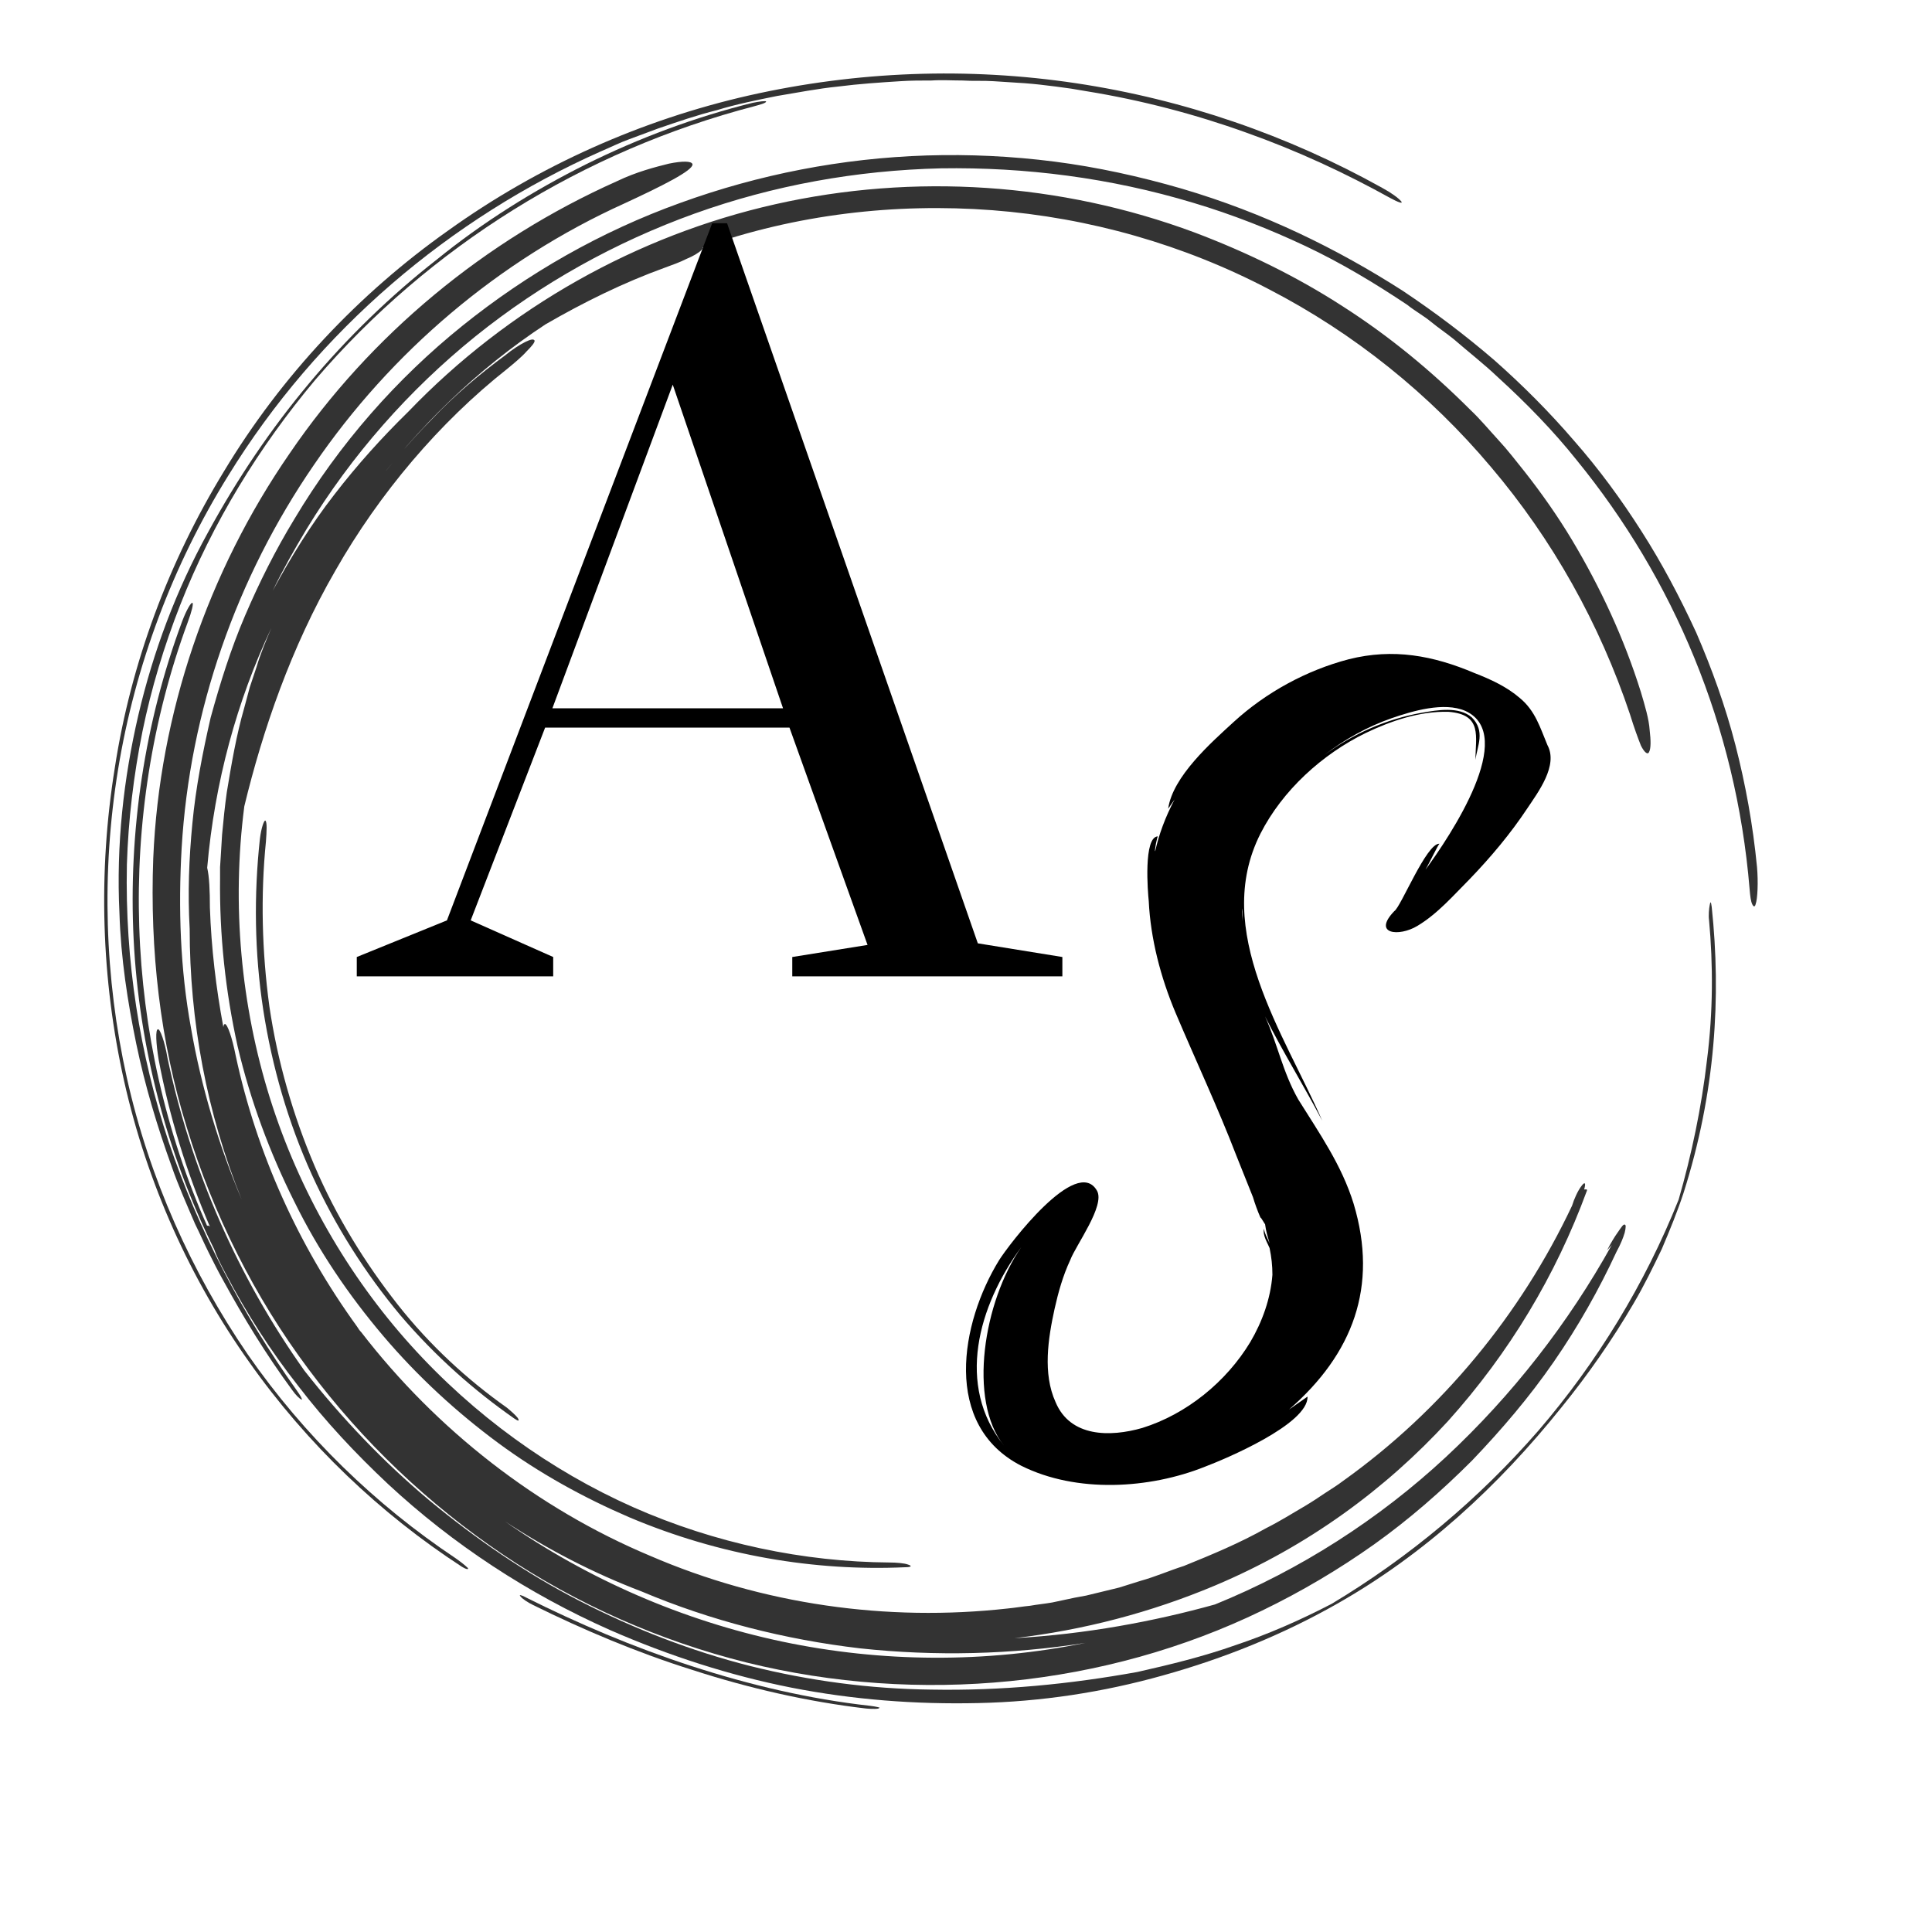 <svg xmlns="http://www.w3.org/2000/svg" xmlns:xlink="http://www.w3.org/1999/xlink" width="100" zoomAndPan="magnify" viewBox="0 0 75 75" height="100" preserveAspectRatio="xMidYMid meet" version="1.0"><defs><filter x="0%" y="0%" width="100%" height="100%" id="18a646d3df"><feColorMatrix values="0 0 0 0 1 0 0 0 0 1 0 0 0 0 1 0 0 0 1 0" color-interpolation-filters="sRGB"/></filter><g/><clipPath id="2d87c1dab6"><path d="M 3.777 2.602 L 68.277 2.602 L 68.277 66.352 L 3.777 66.352 Z M 3.777 2.602 " clip-rule="nonzero"/></clipPath><mask id="f45c5906a9"><g filter="url(#18a646d3df)"><rect x="-7.5" width="90" fill="#000000" y="-7.5" height="90" fill-opacity="0.8"/></g></mask><clipPath id="b928b12d84"><path d="M 2 4 L 65.277 4 L 65.277 64 L 2 64 Z M 2 4 " clip-rule="nonzero"/></clipPath><clipPath id="089ee71411"><path d="M 17 59 L 32 59 L 32 64.352 L 17 64.352 Z M 17 59 " clip-rule="nonzero"/></clipPath><clipPath id="bdb3ba58a9"><path d="M 1 0.641 L 52 0.641 L 52 59 L 1 59 Z M 1 0.641 " clip-rule="nonzero"/></clipPath><clipPath id="3efaa7d4ca"><path d="M 2 21 L 64 21 L 64 64.352 L 2 64.352 Z M 2 21 " clip-rule="nonzero"/></clipPath><clipPath id="2063215dbf"><rect x="0" width="66" y="0" height="65"/></clipPath></defs><rect x="-7.5" width="90" fill="#ffffff" y="-7.5" height="90" fill-opacity="1"/><rect x="-7.5" width="90" fill="#ffffff" y="-7.5" height="90" fill-opacity="1"/><g clip-path="url(#2d87c1dab6)"><g mask="url(#f45c5906a9)"><g transform="matrix(1, 0, 0, 1, 3, 2)"><g clip-path="url(#2063215dbf)"><g clip-path="url(#b928b12d84)"><path fill="#000000" d="M 60.277 25.734 C 59.102 22.219 57.266 18.938 54.883 16.133 C 52.496 13.297 49.562 10.938 46.262 9.23 C 42.961 7.5 39.293 6.449 35.52 6.16 C 31.746 5.875 27.895 6.32 24.277 7.605 C 24.277 7.633 24.277 7.656 24.227 7.711 C 24.121 7.816 23.91 7.945 23.648 8.051 C 23.387 8.184 23.098 8.285 22.809 8.391 C 21.211 8.969 19.664 9.73 18.172 10.594 C 15.5 12.352 13.195 14.609 11.309 17.152 C 11.676 16.629 12.094 16.156 12.484 15.66 C 12.906 15.188 13.324 14.715 13.77 14.27 C 14.637 13.352 15.605 12.535 16.602 11.801 C 16.887 11.566 17.176 11.383 17.387 11.277 C 17.594 11.172 17.727 11.148 17.754 11.227 C 17.754 11.305 17.648 11.434 17.438 11.645 C 17.254 11.855 16.969 12.09 16.68 12.328 C 14.059 14.398 11.727 17.152 10.023 20.145 C 8.293 23.137 7.195 26.363 6.484 29.301 C 5.988 33.133 6.355 37.039 7.48 40.633 C 8.609 44.227 10.52 47.535 12.957 50.234 C 15.395 52.938 18.383 55.09 21.578 56.508 C 24.773 57.922 28.207 58.633 31.535 58.656 C 31.797 58.656 32.113 58.684 32.242 58.734 C 32.426 58.789 32.375 58.84 32.137 58.84 C 28.652 59 24.957 58.395 21.422 56.898 C 19.664 56.141 17.938 55.195 16.34 54.016 C 14.738 52.832 13.219 51.441 11.883 49.867 C 10.547 48.293 9.367 46.562 8.426 44.648 C 7.48 42.758 6.723 40.738 6.223 38.613 C 5.754 36.488 5.516 34.312 5.543 32.082 L 5.543 31.66 L 5.57 31.242 L 5.621 30.402 C 5.672 29.852 5.727 29.301 5.805 28.75 C 5.988 27.648 6.172 26.547 6.484 25.469 L 6.695 24.684 L 6.957 23.898 C 7.113 23.371 7.324 22.875 7.535 22.375 C 6.199 25.207 5.332 28.355 5.043 31.688 C 5.125 32.027 5.148 32.582 5.148 33.234 C 5.203 34.809 5.387 36.359 5.672 37.879 C 5.672 37.801 5.699 37.773 5.727 37.75 C 5.832 37.75 6.016 38.301 6.145 38.957 C 6.957 42.758 8.582 46.352 10.863 49.5 C 10.914 49.582 10.965 49.66 11.02 49.711 C 13.953 53.516 17.859 56.559 22.234 58.395 C 26.609 60.285 31.43 60.965 36.121 60.441 C 36.41 60.414 36.695 60.363 36.984 60.336 C 37.273 60.285 37.562 60.258 37.852 60.207 L 38.715 60.023 L 39.16 59.941 L 39.578 59.84 L 40.445 59.629 L 41.281 59.367 C 41.859 59.207 42.383 58.973 42.961 58.789 C 44.059 58.344 45.133 57.898 46.156 57.32 C 46.68 57.059 47.18 56.742 47.676 56.453 C 47.938 56.297 48.172 56.141 48.41 55.98 C 48.645 55.824 48.906 55.668 49.145 55.484 C 52.969 52.754 56.035 49.027 58.027 44.805 C 58.105 44.543 58.262 44.203 58.391 44.043 C 58.523 43.859 58.574 43.914 58.496 44.176 C 58.551 44.176 58.629 44.148 58.602 44.227 C 57.398 47.508 55.59 50.523 53.203 53.176 C 50.793 55.797 47.781 58.027 44.164 59.551 C 41.676 60.598 39.055 61.281 36.383 61.594 C 39.16 61.438 41.805 60.941 44.164 60.285 C 47.465 58.945 50.531 56.977 53.125 54.566 C 55.719 52.152 57.895 49.344 59.57 46.328 L 59.387 46.535 C 59.52 46.273 59.676 46.012 59.809 45.828 C 59.938 45.645 60.016 45.516 60.07 45.539 C 60.121 45.539 60.121 45.645 60.07 45.855 C 60.016 46.039 59.914 46.301 59.754 46.59 C 59.074 48.059 58.262 49.5 57.316 50.867 C 56.375 52.23 55.301 53.488 54.148 54.695 C 52.969 55.875 51.711 56.977 50.348 57.949 C 48.984 58.918 47.52 59.785 46 60.52 C 39.895 63.484 32.688 64.191 25.98 62.539 C 22.625 61.699 19.402 60.285 16.52 58.344 C 13.641 56.402 11.07 53.961 8.977 51.152 C 6.879 48.348 5.281 45.148 4.258 41.789 C 3.211 38.43 2.816 34.863 2.949 31.32 C 3.184 25.707 5.07 20.199 8.242 15.605 C 11.387 10.988 15.84 7.316 20.949 5.035 C 21.711 4.668 22.441 4.484 22.969 4.352 C 23.492 4.246 23.859 4.246 23.883 4.379 C 23.91 4.613 22.707 5.219 21.238 5.898 C 16.363 8.102 12.172 11.672 9.184 16.051 C 6.172 20.434 4.363 25.602 4.051 30.926 C 3.918 33.262 3.996 35.625 4.414 37.906 C 4.809 40.188 5.488 42.445 6.383 44.57 C 5.02 41.211 4.363 37.617 4.363 34.051 C 4.285 32.684 4.336 31.32 4.469 29.957 C 4.598 28.594 4.863 27.227 5.176 25.863 C 5.543 24.527 5.961 23.188 6.512 21.902 C 7.062 20.617 7.691 19.359 8.426 18.152 C 10.18 15.215 12.406 12.695 14.949 10.648 C 17.492 8.602 20.348 6.977 23.414 5.875 C 26.453 4.773 29.676 4.141 32.977 4.035 C 34.629 3.984 36.277 4.062 37.93 4.273 C 39.578 4.484 41.258 4.852 42.879 5.324 C 46.078 6.266 48.906 7.656 51.449 9.285 C 52.707 10.125 53.887 11.016 55.012 11.984 C 56.113 12.957 57.16 14.008 58.105 15.109 C 59.074 16.211 59.938 17.391 60.723 18.625 C 61.512 19.855 62.219 21.195 62.848 22.559 C 63.449 23.949 63.973 25.391 64.367 26.914 C 64.758 28.434 65.047 30.008 65.207 31.66 C 65.258 32.238 65.23 32.895 65.152 33.105 C 65.125 33.211 65.074 33.211 65.023 33.105 C 64.969 33 64.941 32.789 64.918 32.5 C 64.395 26.18 61.957 20.461 58.211 15.867 C 57.293 14.715 56.242 13.641 55.145 12.641 C 54.594 12.117 54.016 11.672 53.441 11.172 C 53.152 10.938 52.836 10.727 52.551 10.492 C 52.262 10.254 51.922 10.07 51.633 9.836 C 50.375 8.996 49.066 8.207 47.676 7.551 C 46.289 6.898 44.82 6.32 43.328 5.875 C 40.102 4.902 36.801 4.484 33.527 4.535 C 30.25 4.613 27.027 5.191 23.961 6.293 C 20.898 7.395 18.016 8.996 15.445 11.066 C 12.879 13.141 10.652 15.66 8.898 18.543 C 8.426 19.332 7.98 20.117 7.586 20.934 C 8.293 19.621 9.078 18.359 9.973 17.207 C 10.863 16.051 11.832 14.977 12.852 13.98 C 16.73 9.941 21.734 7.133 27.105 5.926 C 32.48 4.719 38.164 5.086 43.379 7.027 C 45.395 7.789 47.336 8.734 49.117 9.887 C 50.926 11.043 52.574 12.406 54.07 13.902 C 54.461 14.27 54.805 14.688 55.168 15.082 C 55.535 15.477 55.852 15.895 56.191 16.316 C 56.848 17.152 57.477 18.047 58.027 18.965 C 59.125 20.801 60.043 22.77 60.699 24.867 C 60.855 25.391 61.012 25.918 61.039 26.336 C 61.09 26.758 61.09 27.07 61.012 27.203 C 60.961 27.309 60.828 27.203 60.699 26.941 C 60.594 26.676 60.438 26.258 60.277 25.734 Z M 21.918 59.785 C 20.059 59.078 18.277 58.16 16.602 57.059 C 19.824 59.312 23.516 60.914 27.367 61.727 C 31.223 62.539 35.258 62.566 39.133 61.777 C 36.277 62.227 33.316 62.305 30.383 61.988 C 27.473 61.648 24.59 60.914 21.918 59.785 Z M 21.918 59.785 " fill-opacity="1" fill-rule="nonzero"/></g><g clip-path="url(#089ee71411)"><path fill="#000000" d="M 30.773 64.219 C 28.418 63.957 26.086 63.406 23.832 62.672 C 21.578 61.938 19.43 61.02 17.438 60.023 C 17.254 59.918 17.125 59.891 17.203 59.969 C 17.281 60.074 17.492 60.207 17.699 60.309 C 19.613 61.254 21.711 62.148 23.883 62.828 C 26.059 63.535 28.363 64.062 30.617 64.324 C 30.879 64.352 31.117 64.352 31.141 64.297 C 31.195 64.297 31.012 64.246 30.773 64.219 Z M 30.773 64.219 " fill-opacity="1" fill-rule="nonzero"/></g><g clip-path="url(#bdb3ba58a9)"><path fill="#000000" d="M 14.66 58.473 C 11.594 56.426 8.816 53.75 6.617 50.578 C 4.441 47.402 2.793 43.73 1.926 39.848 C 1.062 35.965 0.93 31.871 1.586 27.859 C 2.242 23.844 3.707 19.934 5.855 16.473 C 9.344 10.805 14.477 6.477 20.32 3.879 C 20.688 3.723 21.055 3.539 21.422 3.406 L 22.547 2.988 C 23.309 2.727 24.066 2.465 24.828 2.277 C 25.586 2.043 26.375 1.887 27.16 1.727 C 27.945 1.598 28.73 1.441 29.543 1.359 C 30.328 1.258 31.141 1.203 31.953 1.152 C 32.348 1.125 32.766 1.125 33.16 1.125 C 33.555 1.098 33.973 1.125 34.363 1.125 C 34.758 1.152 35.176 1.125 35.57 1.152 C 35.965 1.176 36.383 1.203 36.777 1.23 C 37.168 1.258 37.59 1.309 37.98 1.359 C 38.191 1.387 38.375 1.414 38.582 1.441 L 39.188 1.543 C 41.309 1.887 43.406 2.438 45.371 3.145 C 47.363 3.852 49.223 4.719 50.977 5.691 C 51.266 5.848 51.477 5.926 51.398 5.82 C 51.293 5.691 51.004 5.48 50.664 5.297 C 46.996 3.25 42.961 1.859 38.766 1.23 C 34.574 0.602 30.277 0.758 26.086 1.703 C 21.918 2.648 17.91 4.43 14.398 6.949 C 10.941 9.391 7.926 12.59 5.699 16.289 C 3.551 19.805 2.082 23.738 1.457 27.805 C 0.801 31.871 0.93 36.016 1.82 39.977 C 2.711 43.941 4.391 47.664 6.668 50.867 C 8.922 54.066 11.777 56.77 14.922 58.816 C 15.082 58.918 15.211 58.945 15.16 58.867 C 15.055 58.762 14.816 58.578 14.66 58.473 Z M 14.66 58.473 " fill-opacity="1" fill-rule="nonzero"/></g><path fill="#000000" d="M 26.215 1.992 C 23.988 2.543 21.812 3.355 19.746 4.379 C 17.699 5.402 15.734 6.633 13.953 8.078 C 12.145 9.492 10.469 11.121 9 12.879 C 7.508 14.66 6.199 16.602 5.07 18.676 C 3.84 20.906 2.949 23.293 2.371 25.758 C 1.797 28.227 1.508 30.797 1.637 33.445 C 1.691 35.203 1.953 36.883 2.293 38.535 C 2.633 40.16 3.105 41.734 3.656 43.258 C 3.918 44.02 4.258 44.777 4.574 45.516 C 4.758 45.883 4.914 46.25 5.098 46.617 C 5.281 46.984 5.465 47.352 5.672 47.719 C 6.461 49.16 7.324 50.578 8.348 51.969 C 8.477 52.152 8.633 52.309 8.715 52.336 C 8.738 52.309 8.66 52.176 8.531 51.992 C 6.383 48.977 4.703 45.75 3.551 42.34 C 2.426 38.93 1.848 35.309 1.926 31.559 C 1.98 29.824 2.188 28.094 2.531 26.391 C 2.871 24.734 3.367 23.082 3.996 21.484 C 5.254 18.281 7.062 15.344 9.238 12.746 C 13.664 7.578 19.641 3.852 26.293 2.121 C 26.582 2.043 26.742 1.992 26.742 1.938 C 26.715 1.91 26.477 1.938 26.215 1.992 Z M 26.215 1.992 " fill-opacity="1" fill-rule="nonzero"/><path fill="#000000" d="M 7.09 30.559 C 6.852 32.738 6.879 34.992 7.219 37.199 C 7.559 39.402 8.188 41.578 9.105 43.598 C 10.023 45.617 11.203 47.457 12.539 49.055 C 13.902 50.656 15.422 51.992 16.969 53.07 C 17.125 53.176 17.176 53.176 17.098 53.043 C 17.02 52.938 16.809 52.754 16.68 52.648 C 15.16 51.574 13.691 50.234 12.434 48.637 C 11.176 47.035 10.051 45.227 9.211 43.258 C 8.371 41.289 7.77 39.191 7.457 37.066 C 7.168 34.941 7.113 32.766 7.324 30.664 C 7.352 30.273 7.375 29.902 7.297 29.852 C 7.246 29.852 7.141 30.141 7.09 30.559 Z M 7.09 30.559 " fill-opacity="1" fill-rule="nonzero"/><g clip-path="url(#3efaa7d4ca)"><path fill="#000000" d="M 33.133 63.59 C 30.773 63.562 28.418 63.25 26.113 62.672 C 23.832 62.094 21.605 61.227 19.508 60.152 C 17.414 59.078 15.473 57.738 13.664 56.242 C 11.883 54.75 10.258 53.043 8.816 51.207 C 6.223 47.559 4.414 43.414 3.5 39.059 C 3.395 38.43 3.211 37.934 3.133 37.957 C 3.027 37.957 3.055 38.508 3.16 39.141 C 3.578 41.367 4.258 43.547 5.148 45.617 C 5.098 45.566 5.043 45.566 5.043 45.594 C 1.797 38.301 1.508 29.719 4.285 22.164 C 4.441 21.746 4.52 21.43 4.469 21.402 C 4.414 21.379 4.234 21.691 4.074 22.113 C 2.609 26.047 1.98 30.297 2.188 34.469 C 2.398 38.641 3.473 42.758 5.309 46.484 C 5.41 46.773 5.57 47.09 5.754 47.43 C 6.566 48.977 7.508 50.445 8.582 51.809 C 9.629 53.176 10.809 54.434 12.066 55.613 C 14.582 57.949 17.492 59.863 20.688 61.281 C 22.969 62.277 25.324 63.039 27.711 63.512 C 30.121 63.984 32.531 64.168 34.969 64.113 C 37.406 64.062 39.816 63.695 42.148 63.039 C 44.504 62.383 46.785 61.465 48.906 60.258 C 52.289 58.344 55.168 55.691 57.605 52.648 C 58.629 51.391 59.598 50 60.41 48.609 C 60.828 47.902 61.172 47.191 61.512 46.484 C 61.824 45.75 62.113 45.043 62.348 44.332 C 63.605 40.398 63.816 36.672 63.449 33.211 C 63.422 33 63.398 32.973 63.371 33.133 C 63.344 33.262 63.32 33.551 63.344 33.707 C 63.504 35.441 63.504 37.277 63.266 39.141 C 63.055 40.977 62.664 42.84 62.164 44.57 C 60.855 47.848 58.996 50.891 56.715 53.543 C 54.41 56.191 51.711 58.449 48.699 60.258 C 47.492 60.887 46.234 61.438 44.977 61.859 C 43.719 62.305 42.434 62.617 41.152 62.906 C 38.531 63.379 35.887 63.641 33.133 63.59 Z M 33.133 63.59 " fill-opacity="1" fill-rule="nonzero"/></g></g></g></g></g><g fill="#000000" fill-opacity="1"><g transform="translate(14.85, 37.901)"><g><path d="M -1 0 L -1 -0.75 L 2.5 -2.172 L 12.797 -29.234 L 13.375 -29.234 L 23.109 -1.281 L 26.391 -0.75 L 26.391 0 L 15.906 0 L 15.906 -0.75 L 18.828 -1.219 L 15.797 -9.656 L 6.312 -9.656 L 3.422 -2.172 L 6.625 -0.75 L 6.625 0 Z M 6.594 -10.406 L 15.547 -10.406 L 11.266 -22.969 Z M 6.594 -10.406 "/></g></g></g><g fill="#000000" fill-opacity="1"><g transform="translate(37.5, 53.535)"><g><path d="M 21.496 -26.441 C 20.996 -26.871 20.387 -27.156 19.742 -27.406 C 18.129 -28.09 16.586 -28.375 14.867 -27.945 C 13.219 -27.516 11.645 -26.656 10.391 -25.508 C 9.531 -24.719 8.023 -23.395 7.848 -22.141 L 8.098 -22.5 C 7.738 -21.82 7.488 -21.137 7.344 -20.492 C 7.309 -20.492 7.418 -21.066 7.453 -21.066 C 6.879 -21.066 7.059 -18.879 7.094 -18.559 C 7.164 -17.09 7.559 -15.586 8.133 -14.223 C 8.922 -12.359 9.781 -10.531 10.496 -8.672 L 11.141 -7.059 C 11.215 -6.809 11.32 -6.52 11.43 -6.27 C 11.465 -6.27 11.609 -5.984 11.609 -6.02 C 11.645 -5.73 11.715 -5.516 11.785 -5.266 C 11.715 -5.445 11.57 -5.695 11.57 -5.84 C 11.5 -5.59 11.715 -5.266 11.785 -5.086 C 11.859 -4.73 11.895 -4.406 11.895 -4.047 C 11.824 -3.117 11.5 -2.223 11.035 -1.434 C 10.102 0.109 8.562 1.363 6.844 1.898 C 5.59 2.258 4.047 2.258 3.477 0.895 C 2.973 -0.215 3.188 -1.578 3.438 -2.723 C 3.582 -3.367 3.762 -4.012 4.047 -4.621 C 4.262 -5.195 5.41 -6.734 5.086 -7.309 C 4.301 -8.707 1.648 -5.195 1.289 -4.621 C -0.215 -2.184 -0.93 1.793 2.148 3.367 C 4.301 4.441 7.129 4.262 9.277 3.402 C 10.031 3.117 13.293 1.754 13.258 0.68 L 12.539 1.184 C 15.012 -0.969 16.016 -3.582 15.047 -6.809 C 14.582 -8.312 13.723 -9.531 12.898 -10.855 C 12.289 -11.93 12.109 -12.969 11.609 -14.078 C 12.289 -12.719 13.113 -11.395 13.828 -10.031 C 12.359 -13.398 9.531 -17.41 11.43 -21.172 C 12.289 -22.859 13.828 -24.254 15.512 -25.078 C 16.48 -25.543 17.625 -25.938 18.738 -25.902 C 20.062 -25.797 19.777 -24.934 19.777 -24.039 C 19.848 -24.578 20.172 -25.152 19.633 -25.688 C 19.133 -26.117 18.309 -25.973 17.699 -25.867 C 16.301 -25.617 15.012 -25.043 13.902 -24.219 C 14.688 -24.828 15.586 -25.328 16.516 -25.652 C 17.34 -25.938 18.559 -26.297 19.383 -25.938 C 21.426 -25.008 18.809 -21.102 17.84 -19.777 C 18.02 -20.098 18.309 -20.707 18.379 -20.781 C 17.879 -20.816 16.875 -18.309 16.625 -18.164 C 15.766 -17.27 16.805 -17.16 17.52 -17.59 C 18.309 -18.059 18.953 -18.809 19.562 -19.418 C 20.387 -20.277 21.137 -21.172 21.781 -22.141 C 22.211 -22.785 23 -23.824 22.57 -24.613 C 22.285 -25.293 22.105 -25.938 21.496 -26.441 Z M 1.469 2.578 C -0.395 0.25 0.465 -2.832 2.148 -5.125 C 0.68 -3.008 0.07 0.824 1.469 2.578 Z M 10.711 -18.273 C 10.746 -18.094 10.711 -17.914 10.711 -17.77 Z M 10.711 -18.273 "/></g></g></g></svg>